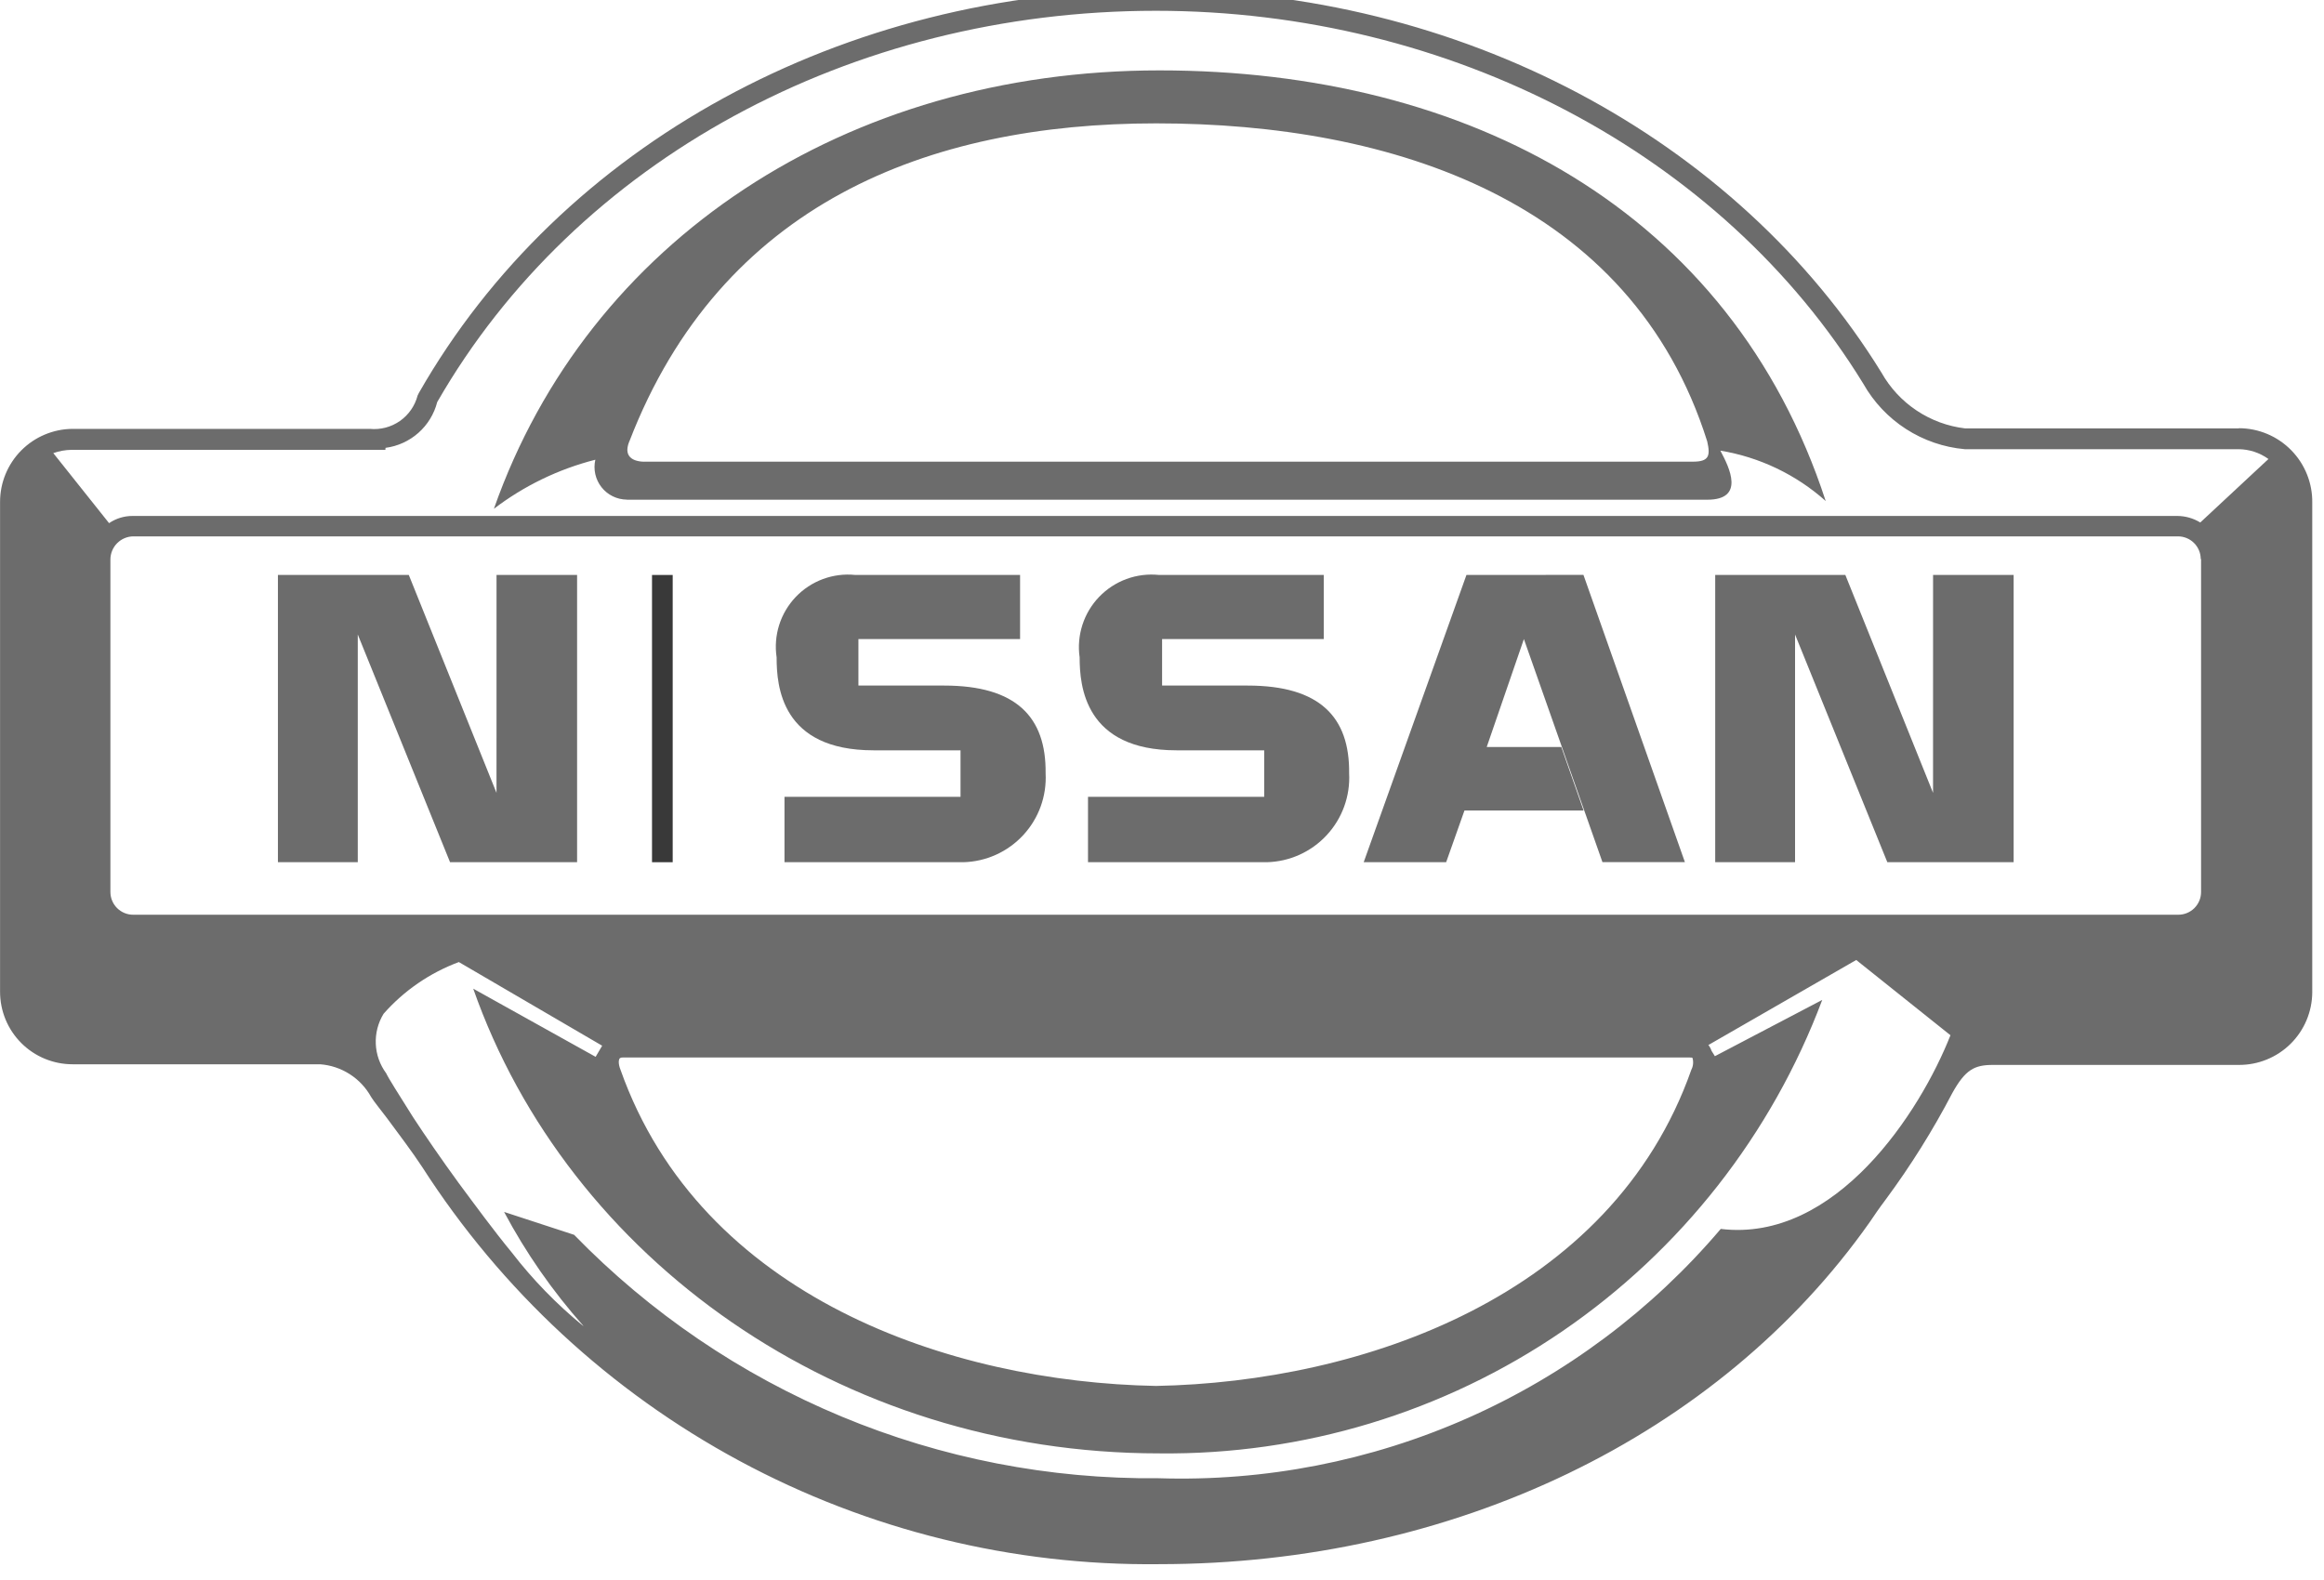 <svg width="150" height="102" viewBox="0 0 150 102" fill="none" xmlns="http://www.w3.org/2000/svg" xmlns:xlink="http://www.w3.org/1999/xlink">
<g opacity="0.78">
<path d="M144.494,27.656L126.838,27.656C125.718,27.524 124.645,27.129 123.707,26.503C122.768,25.878 121.991,25.039 121.438,24.056C112.06,8.856 94.15,-0.656 74.638,-0.656C54.438,-0.656 36.198,9.314 27.038,25.364L26.954,25.532C26.781,26.2 26.375,26.784 25.81,27.179C25.244,27.574 24.556,27.754 23.87,27.686L4.692,27.686C3.443,27.693 2.248,28.195 1.369,29.082C0.49,29.97 -0.001,31.169 0.004,32.418L0.004,64.018C0.003,64.634 0.123,65.244 0.358,65.814C0.593,66.383 0.939,66.9 1.374,67.336C1.81,67.772 2.327,68.117 2.896,68.352C3.466,68.587 4.076,68.708 4.692,68.706L20.66,68.706C21.341,68.756 22,68.976 22.575,69.345C23.15,69.713 23.624,70.22 23.954,70.818C24.166,71.156 24.554,71.618 24.968,72.17C25.686,73.142 26.616,74.37 27.25,75.338C32.355,83.293 39.398,89.82 47.719,94.305C56.039,98.79 65.363,101.086 74.814,100.978C93.78,100.978 110.93,92.74 120.688,78.886C120.942,78.506 121.288,77.998 121.702,77.45C123.315,75.271 124.756,72.968 126.01,70.564C126.854,69.044 127.446,68.748 128.628,68.748L144.51,68.748C145.759,68.753 146.959,68.262 147.846,67.383C148.733,66.504 149.235,65.309 149.242,64.06L149.242,32.46C149.252,31.832 149.137,31.208 148.903,30.625C148.67,30.042 148.323,29.511 147.883,29.063C147.443,28.615 146.918,28.258 146.339,28.015C145.76,27.771 145.138,27.645 144.51,27.644M24.882,28.996L24.882,28.912C25.67,28.809 26.409,28.472 27.004,27.945C27.599,27.419 28.022,26.726 28.22,25.956C37.176,10.368 54.916,0.696 74.602,0.696C93.602,0.696 111.14,9.896 120.266,24.774C120.933,25.956 121.878,26.959 123.019,27.694C124.159,28.43 125.462,28.878 126.814,28.998L144.47,28.998C145.168,29.001 145.848,29.223 146.414,29.632L142.014,33.73C141.569,33.458 141.058,33.312 140.536,33.308L8.56,33.308C8.018,33.306 7.488,33.468 7.04,33.772L3.44,29.252C3.82,29.117 4.219,29.045 4.622,29.04L24.866,29.04L24.882,28.996ZM37.638,85.596C35.93,84.198 34.387,82.611 33.038,80.864C31.856,79.428 30.714,77.864 29.616,76.386C28.476,74.824 27.462,73.344 26.66,72.12C25.73,70.642 25.06,69.586 24.928,69.29C24.52,68.739 24.285,68.079 24.255,67.394C24.225,66.709 24.4,66.031 24.758,65.446C26.077,63.95 27.746,62.803 29.616,62.108L38.866,67.508L38.444,68.226L30.544,63.826C36.668,81.272 54.2,93.826 74.814,93.826C84.091,93.934 93.177,91.182 100.835,85.945C108.493,80.707 114.351,73.237 117.614,64.552L110.686,68.184L110.474,67.846C110.435,67.726 110.377,67.612 110.304,67.508L110.262,67.466L119.808,61.974L125.89,66.832C123.946,71.774 118.49,80.232 111.064,79.336C106.616,84.576 101.043,88.744 94.761,91.531C88.478,94.318 81.647,95.65 74.778,95.43C67.754,95.5 60.789,94.143 54.305,91.442C47.821,88.741 41.953,84.752 37.056,79.716L32.536,78.238C33.943,80.882 35.659,83.349 37.648,85.588L37.648,85.588M109.162,69.072C104.008,83.688 87.914,89.222 74.608,89.472C61.302,89.218 45.25,83.728 40.054,69.072C39.886,68.65 39.928,68.396 40.012,68.312C40.061,68.279 40.121,68.264 40.18,68.27L109.076,68.27C109.16,68.27 109.244,68.27 109.244,68.312C109.314,68.567 109.284,68.839 109.16,69.072M142.066,36.072L142.066,57.574C142.067,57.769 142.03,57.961 141.956,58.141C141.882,58.321 141.773,58.484 141.636,58.622C141.498,58.759 141.335,58.868 141.155,58.942C140.975,59.016 140.782,59.053 140.588,59.052L8.604,59.052C8.41,59.053 8.217,59.016 8.037,58.942C7.857,58.868 7.694,58.759 7.556,58.622C7.419,58.484 7.31,58.321 7.236,58.141C7.162,57.961 7.125,57.769 7.126,57.574L7.126,36.104C7.131,35.714 7.288,35.34 7.564,35.064C7.84,34.788 8.213,34.631 8.604,34.626L140.566,34.626C140.76,34.625 140.953,34.663 141.133,34.737C141.313,34.81 141.476,34.919 141.614,35.057C141.751,35.194 141.86,35.358 141.934,35.537C142.008,35.717 142.045,35.91 142.044,36.104Z" fill="#434343"/>
<path d="M40.454,32.26L110.194,32.26C112.644,32.26 111.63,30.19 111.038,29.092C113.567,29.509 115.926,30.637 117.838,32.344C111.714,13.588 94.774,4.544 74.838,4.544C54.604,4.544 37.962,15.526 31.878,32.846C33.825,31.36 36.052,30.283 38.426,29.678C38.355,29.985 38.354,30.303 38.423,30.61C38.492,30.917 38.628,31.205 38.823,31.452C39.018,31.699 39.265,31.9 39.547,32.038C39.83,32.177 40.139,32.251 40.454,32.254M40.622,28.494C46.536,13.16 59.884,7.964 74.622,7.964C89.872,7.964 105.29,12.948 110.19,28.494C110.208,28.609 110.236,28.723 110.274,28.832C110.274,28.79 110.232,28.664 110.19,28.494C110.402,29.424 110.316,29.804 109.26,29.804L41.8,29.804C41.082,29.846 40.152,29.634 40.618,28.494Z" fill="#434343"/>
<path d="M32.046,51.184L26.386,37.118L17.938,37.118L17.938,55.662L23.092,55.662L23.092,40.962L29.048,55.662L37.248,55.662L37.248,37.118L32.048,37.118L32.046,51.184Z" fill="#434343"/>
<line x1="42.751" y1="37.118" x2="42.751" y2="55.662" stroke="#010101" stroke-width="1.335" stroke-miterlimit="10"/>
<path d="M94.65,37.118L88.018,55.662L93.34,55.662L94.522,52.324L102.21,52.324L100.774,48.226L95.958,48.226L98.358,41.256L103.428,55.656L108.75,55.656L102.202,37.112L94.65,37.118Z" fill="#434343"/>
<path d="M60.94,44.256L55.406,44.256L55.406,41.256L65.84,41.256L65.84,37.116L55.196,37.116C54.491,37.045 53.778,37.136 53.113,37.383C52.449,37.629 51.849,38.024 51.36,38.537C50.871,39.051 50.505,39.669 50.291,40.345C50.078,41.021 50.021,41.737 50.126,42.438C50.126,44.296 50.422,48.438 56.378,48.438L61.996,48.438L61.996,51.438L50.634,51.438L50.634,55.662L62.166,55.662C62.896,55.645 63.615,55.481 64.281,55.181C64.946,54.881 65.545,54.451 66.041,53.915C66.538,53.379 66.921,52.75 67.17,52.063C67.418,51.377 67.526,50.647 67.488,49.918C67.53,46.286 65.588,44.258 60.94,44.258Z" fill="#434343"/>
<path d="M124.766,51.184L119.106,37.118L110.706,37.118L110.706,55.662L115.86,55.662L115.86,40.962L121.816,55.662L129.968,55.662L129.968,37.118L124.768,37.118L124.766,51.184Z" fill="#434343"/>
<path d="M80.54,44.256L75.006,44.256L75.006,41.256L85.44,41.256L85.44,37.116L74.796,37.116C74.088,37.044 73.374,37.134 72.706,37.379C72.039,37.625 71.436,38.019 70.943,38.532C70.45,39.044 70.081,39.663 69.863,40.34C69.645,41.017 69.583,41.734 69.684,42.438C69.684,44.296 70.022,48.438 75.936,48.438L81.596,48.438L81.596,51.438L70.224,51.438L70.224,55.662L81.756,55.662C82.486,55.645 83.205,55.482 83.871,55.182C84.536,54.882 85.135,54.451 85.631,53.915C86.128,53.38 86.511,52.75 86.76,52.064C87.008,51.377 87.117,50.648 87.078,49.918C87.12,46.286 85.178,44.258 80.53,44.258Z" fill="#434343"/>
</g>
</svg>
